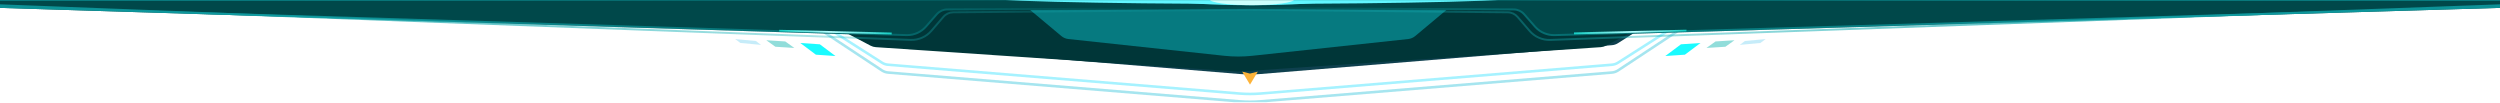 <svg width="1920" height="79" viewBox="0 0 1920 79" fill="none" xmlns="http://www.w3.org/2000/svg">
<g clip-path="url(#clip0_304_44227)">
<path d="M677.361 54.088L600 3H1320L1242.64 54.088C1241.24 55.014 1239.62 55.572 1237.95 55.709L968.172 77.83C962.733 78.276 957.267 78.276 951.828 77.83L682.055 55.709C680.379 55.572 678.764 55.014 677.361 54.088Z" stroke="#81DAE9" stroke-opacity="0.7" stroke-width="2"/>
<g filter="url(#filter0_i_304_44227)">
<path d="M677.411 48.168L605 2H1315L1242.59 48.168C1241.22 49.043 1239.65 49.569 1238.03 49.703L968.172 71.83C962.733 72.276 957.267 72.276 951.828 71.83L681.97 49.703C680.348 49.569 678.783 49.043 677.411 48.168Z" fill="#0E404E"/>
</g>
<path d="M677.411 48.168L605 2H1315L1242.59 48.168C1241.22 49.043 1239.65 49.569 1238.03 49.703L968.172 71.83C962.733 72.276 957.267 72.276 951.828 71.83L681.97 49.703C680.348 49.569 678.783 49.043 677.411 48.168Z" stroke="#A6F2FF" stroke-width="2"/>
<mask id="mask0_304_44227" style="mask-type:alpha" maskUnits="userSpaceOnUse" x="607" y="3" width="718" height="73">
<path d="M683.411 50.168L611 4H1321L1248.59 50.168C1247.22 51.043 1245.65 51.569 1244.03 51.703L974.172 73.83C968.733 74.276 963.267 74.276 957.828 73.83L687.97 51.703C686.348 51.569 684.783 51.043 683.411 50.168Z" fill="#0E404E" stroke="#A6FFFF" stroke-width="2"/>
</mask>
<g mask="url(#mask0_304_44227)">
<g filter="url(#filter1_f_304_44227)">
<path d="M668.632 35.098L596 -3H1306L1233.37 35.098C1232.14 35.744 1230.78 36.126 1229.4 36.22L951 55L672.604 36.22C671.217 36.126 669.864 35.744 668.632 35.098Z" fill="#003638"/>
</g>
<g opacity="0.6" filter="url(#filter2_f_304_44227)">
<path d="M815.138 27.7L782 0H1120L1086.86 27.7C1085.34 28.968 1083.48 29.758 1081.52 29.97L961.688 42.851C954.583 43.615 947.417 43.615 940.312 42.851L820.483 29.97C818.516 29.758 816.656 28.968 815.138 27.7Z" fill="#0AA7B1"/>
</g>
</g>
<path d="M954 55L960 65L966 55L960 56.5L954 55Z" fill="#FDB339"/>
<g filter="url(#filter3_di_304_44227)">
<path d="M-2 5V-2H1922V5L1194.02 26.716C1188.04 26.894 1182.22 24.395 1178.29 19.898L1169.97 10.393C1168.08 8.236 1165.36 6.992 1162.49 6.978L960 6L727.512 6.981C724.643 6.993 721.918 8.237 720.029 10.396L711.725 19.886C707.784 24.39 702.033 26.892 696.052 26.706L-2 5Z" fill="#00484A"/>
<path d="M1921.25 -1.25V4.271L1193.99 25.967C1188.42 26.133 1182.99 23.878 1179.21 19.804L1178.85 19.403L1170.53 9.899C1168.57 7.653 1165.76 6.327 1162.78 6.233L1162.5 6.229L960.004 5.25H959.997L727.509 6.231C724.521 6.244 721.678 7.499 719.657 9.688L719.464 9.902L711.16 19.392C707.486 23.591 702.177 25.983 696.614 25.966L696.075 25.957L-1.25 4.272V-1.25H1921.25Z" stroke="url(#paint0_linear_304_44227)" stroke-width="1.5"/>
</g>
<path d="M-2 4V-1H1922V4L1190.61 30.65C1184.54 30.871 1178.69 28.317 1174.73 23.708L1165.45 12.932C1163.58 10.751 1160.85 9.484 1157.97 9.455L960 7.5L732.036 9.461C729.153 9.486 726.422 10.753 724.542 12.938L715.287 23.694C711.314 28.31 705.454 30.865 699.368 30.634L-2 4Z" stroke="url(#paint1_linear_304_44227)" stroke-width="1.5"/>
<path fill-rule="evenodd" clip-rule="evenodd" d="M1295.19 24.078L1208.83 26.38L1208.83 24.906L1295.19 22.801L1295.19 24.078Z" fill="url(#paint2_linear_304_44227)"/>
<path fill-rule="evenodd" clip-rule="evenodd" d="M598.452 24.17L684.814 26.471L684.814 24.998L598.452 22.893L598.452 24.17Z" fill="url(#paint3_linear_304_44227)"/>
<path opacity="0.9" d="M1290.97 34.025L1306 33L1294 42L1278.97 43.025L1290.97 34.025Z" fill="#00FBFF"/>
<path opacity="0.7" d="M1317.54 31.828L1332.09 30.905L1325.09 35.905L1310.54 36.828L1317.54 31.828Z" fill="#63CFCB"/>
<path opacity="0.5" d="M1340.13 31.477L1356 30L1352 33L1336.13 34.477L1340.13 31.477Z" fill="#8EDBF4"/>
<path opacity="0.9" d="M629.636 34.025L614.602 33L626.602 42L641.636 43.025L629.636 34.025Z" fill="#00FBFF"/>
<path opacity="0.7" d="M603.063 31.828L588.511 30.905L595.511 35.905L610.063 36.828L603.063 31.828Z" fill="#63CFCB"/>
<path opacity="0.5" d="M580.476 31.477L564.602 30L568.602 33L584.476 34.477L580.476 31.477Z" fill="#8EDBF4"/>
<mask id="mask1_304_44227" style="mask-type:alpha" maskUnits="userSpaceOnUse" x="592" y="0" width="738" height="24">
<rect x="592" width="738" height="24" fill="#D9D9D9"/>
</mask>
<g mask="url(#mask1_304_44227)">
<g filter="url(#filter4_f_304_44227)">
<ellipse cx="961.5" cy="-2.5" rx="213.5" ry="5.5" fill="#61F6FF"/>
</g>
<g filter="url(#filter5_f_304_44227)">
<ellipse cx="961.24" cy="0.5" rx="55.239" ry="3.5" fill="#61F6FF"/>
</g>
<g filter="url(#filter6_f_304_44227)">
<ellipse cx="961.5" cy="-0.5" rx="32.5" ry="4.5" fill="#CDFFFC"/>
</g>
</g>
</g>
<defs>
<filter id="filter0_i_304_44227" x="601.572" y="-14" width="716.857" height="87.164" filterUnits="userSpaceOnUse" color-interpolation-filters="sRGB">
<feFlood flood-opacity="0" result="BackgroundImageFix"/>
<feBlend mode="normal" in="SourceGraphic" in2="BackgroundImageFix" result="shape"/>
<feColorMatrix in="SourceAlpha" type="matrix" values="0 0 0 0 0 0 0 0 0 0 0 0 0 0 0 0 0 0 127 0" result="hardAlpha"/>
<feOffset dy="-15"/>
<feGaussianBlur stdDeviation="12"/>
<feComposite in2="hardAlpha" operator="arithmetic" k2="-1" k3="1"/>
<feColorMatrix type="matrix" values="0 0 0 0 0 0 0 0 0 1 0 0 0 0 1 0 0 0 0.45 0"/>
<feBlend mode="normal" in2="shape" result="effect1_innerShadow_304_44227"/>
</filter>
<filter id="filter1_f_304_44227" x="582" y="-17" width="738" height="86" filterUnits="userSpaceOnUse" color-interpolation-filters="sRGB">
<feFlood flood-opacity="0" result="BackgroundImageFix"/>
<feBlend mode="normal" in="SourceGraphic" in2="BackgroundImageFix" result="shape"/>
<feGaussianBlur stdDeviation="7" result="effect1_foregroundBlur_304_44227"/>
</filter>
<filter id="filter2_f_304_44227" x="738" y="-44" width="426" height="131.424" filterUnits="userSpaceOnUse" color-interpolation-filters="sRGB">
<feFlood flood-opacity="0" result="BackgroundImageFix"/>
<feBlend mode="normal" in="SourceGraphic" in2="BackgroundImageFix" result="shape"/>
<feGaussianBlur stdDeviation="22" result="effect1_foregroundBlur_304_44227"/>
</filter>
<filter id="filter3_di_304_44227" x="-6" y="-5" width="1932" height="39.725" filterUnits="userSpaceOnUse" color-interpolation-filters="sRGB">
<feFlood flood-opacity="0" result="BackgroundImageFix"/>
<feColorMatrix in="SourceAlpha" type="matrix" values="0 0 0 0 0 0 0 0 0 0 0 0 0 0 0 0 0 0 127 0" result="hardAlpha"/>
<feOffset dy="4"/>
<feGaussianBlur stdDeviation="2"/>
<feComposite in2="hardAlpha" operator="out"/>
<feColorMatrix type="matrix" values="0 0 0 0 0.019 0 0 0 0 0.216 0 0 0 0 0.3 0 0 0 0.55 0"/>
<feBlend mode="normal" in2="BackgroundImageFix" result="effect1_dropShadow_304_44227"/>
<feBlend mode="normal" in="SourceGraphic" in2="effect1_dropShadow_304_44227" result="shape"/>
<feColorMatrix in="SourceAlpha" type="matrix" values="0 0 0 0 0 0 0 0 0 0 0 0 0 0 0 0 0 0 127 0" result="hardAlpha"/>
<feOffset dy="-3"/>
<feGaussianBlur stdDeviation="1.5"/>
<feComposite in2="hardAlpha" operator="arithmetic" k2="-1" k3="1"/>
<feColorMatrix type="matrix" values="0 0 0 0 0 0 0 0 0 0.799 0 0 0 0 0.908 0 0 0 0.35 0"/>
<feBlend mode="normal" in2="shape" result="effect2_innerShadow_304_44227"/>
</filter>
<filter id="filter4_f_304_44227" x="742" y="-14" width="439" height="23" filterUnits="userSpaceOnUse" color-interpolation-filters="sRGB">
<feFlood flood-opacity="0" result="BackgroundImageFix"/>
<feBlend mode="normal" in="SourceGraphic" in2="BackgroundImageFix" result="shape"/>
<feGaussianBlur stdDeviation="3" result="effect1_foregroundBlur_304_44227"/>
</filter>
<filter id="filter5_f_304_44227" x="896" y="-13" width="130.479" height="27" filterUnits="userSpaceOnUse" color-interpolation-filters="sRGB">
<feFlood flood-opacity="0" result="BackgroundImageFix"/>
<feBlend mode="normal" in="SourceGraphic" in2="BackgroundImageFix" result="shape"/>
<feGaussianBlur stdDeviation="5" result="effect1_foregroundBlur_304_44227"/>
</filter>
<filter id="filter6_f_304_44227" x="924" y="-10" width="75" height="19" filterUnits="userSpaceOnUse" color-interpolation-filters="sRGB">
<feFlood flood-opacity="0" result="BackgroundImageFix"/>
<feBlend mode="normal" in="SourceGraphic" in2="BackgroundImageFix" result="shape"/>
<feGaussianBlur stdDeviation="2.5" result="effect1_foregroundBlur_304_44227"/>
</filter>
<linearGradient id="paint0_linear_304_44227" x1="1.64271e-07" y1="2.008" x2="1920" y2="2.008" gradientUnits="userSpaceOnUse">
<stop stop-color="#0C9297"/>
<stop offset="0.468" stop-color="#18DFE7" stop-opacity="0"/>
<stop offset="1" stop-color="#0C9297"/>
</linearGradient>
<linearGradient id="paint1_linear_304_44227" x1="1.66303e-07" y1="1.004" x2="1920" y2="1.004" gradientUnits="userSpaceOnUse">
<stop stop-color="#0C9297"/>
<stop offset="0.468" stop-color="#20C7CD" stop-opacity="0.1"/>
<stop offset="1" stop-color="#0C9297"/>
</linearGradient>
<linearGradient id="paint2_linear_304_44227" x1="1208.83" y1="26.381" x2="1295.19" y2="24.079" gradientUnits="userSpaceOnUse">
<stop stop-color="#15CDC2"/>
<stop offset="0.552" stop-color="#B6FEFF"/>
<stop offset="1" stop-color="#15CDC2"/>
</linearGradient>
<linearGradient id="paint3_linear_304_44227" x1="684.813" y1="26.472" x2="598.451" y2="24.171" gradientUnits="userSpaceOnUse">
<stop stop-color="#15CDC2"/>
<stop offset="0.552" stop-color="#B6FEFF"/>
<stop offset="1" stop-color="#15CDC2"/>
</linearGradient>
<clipPath id="clip0_304_44227">
<rect width="1920" height="78.5" fill="white"/>
</clipPath>
</defs>
</svg>
